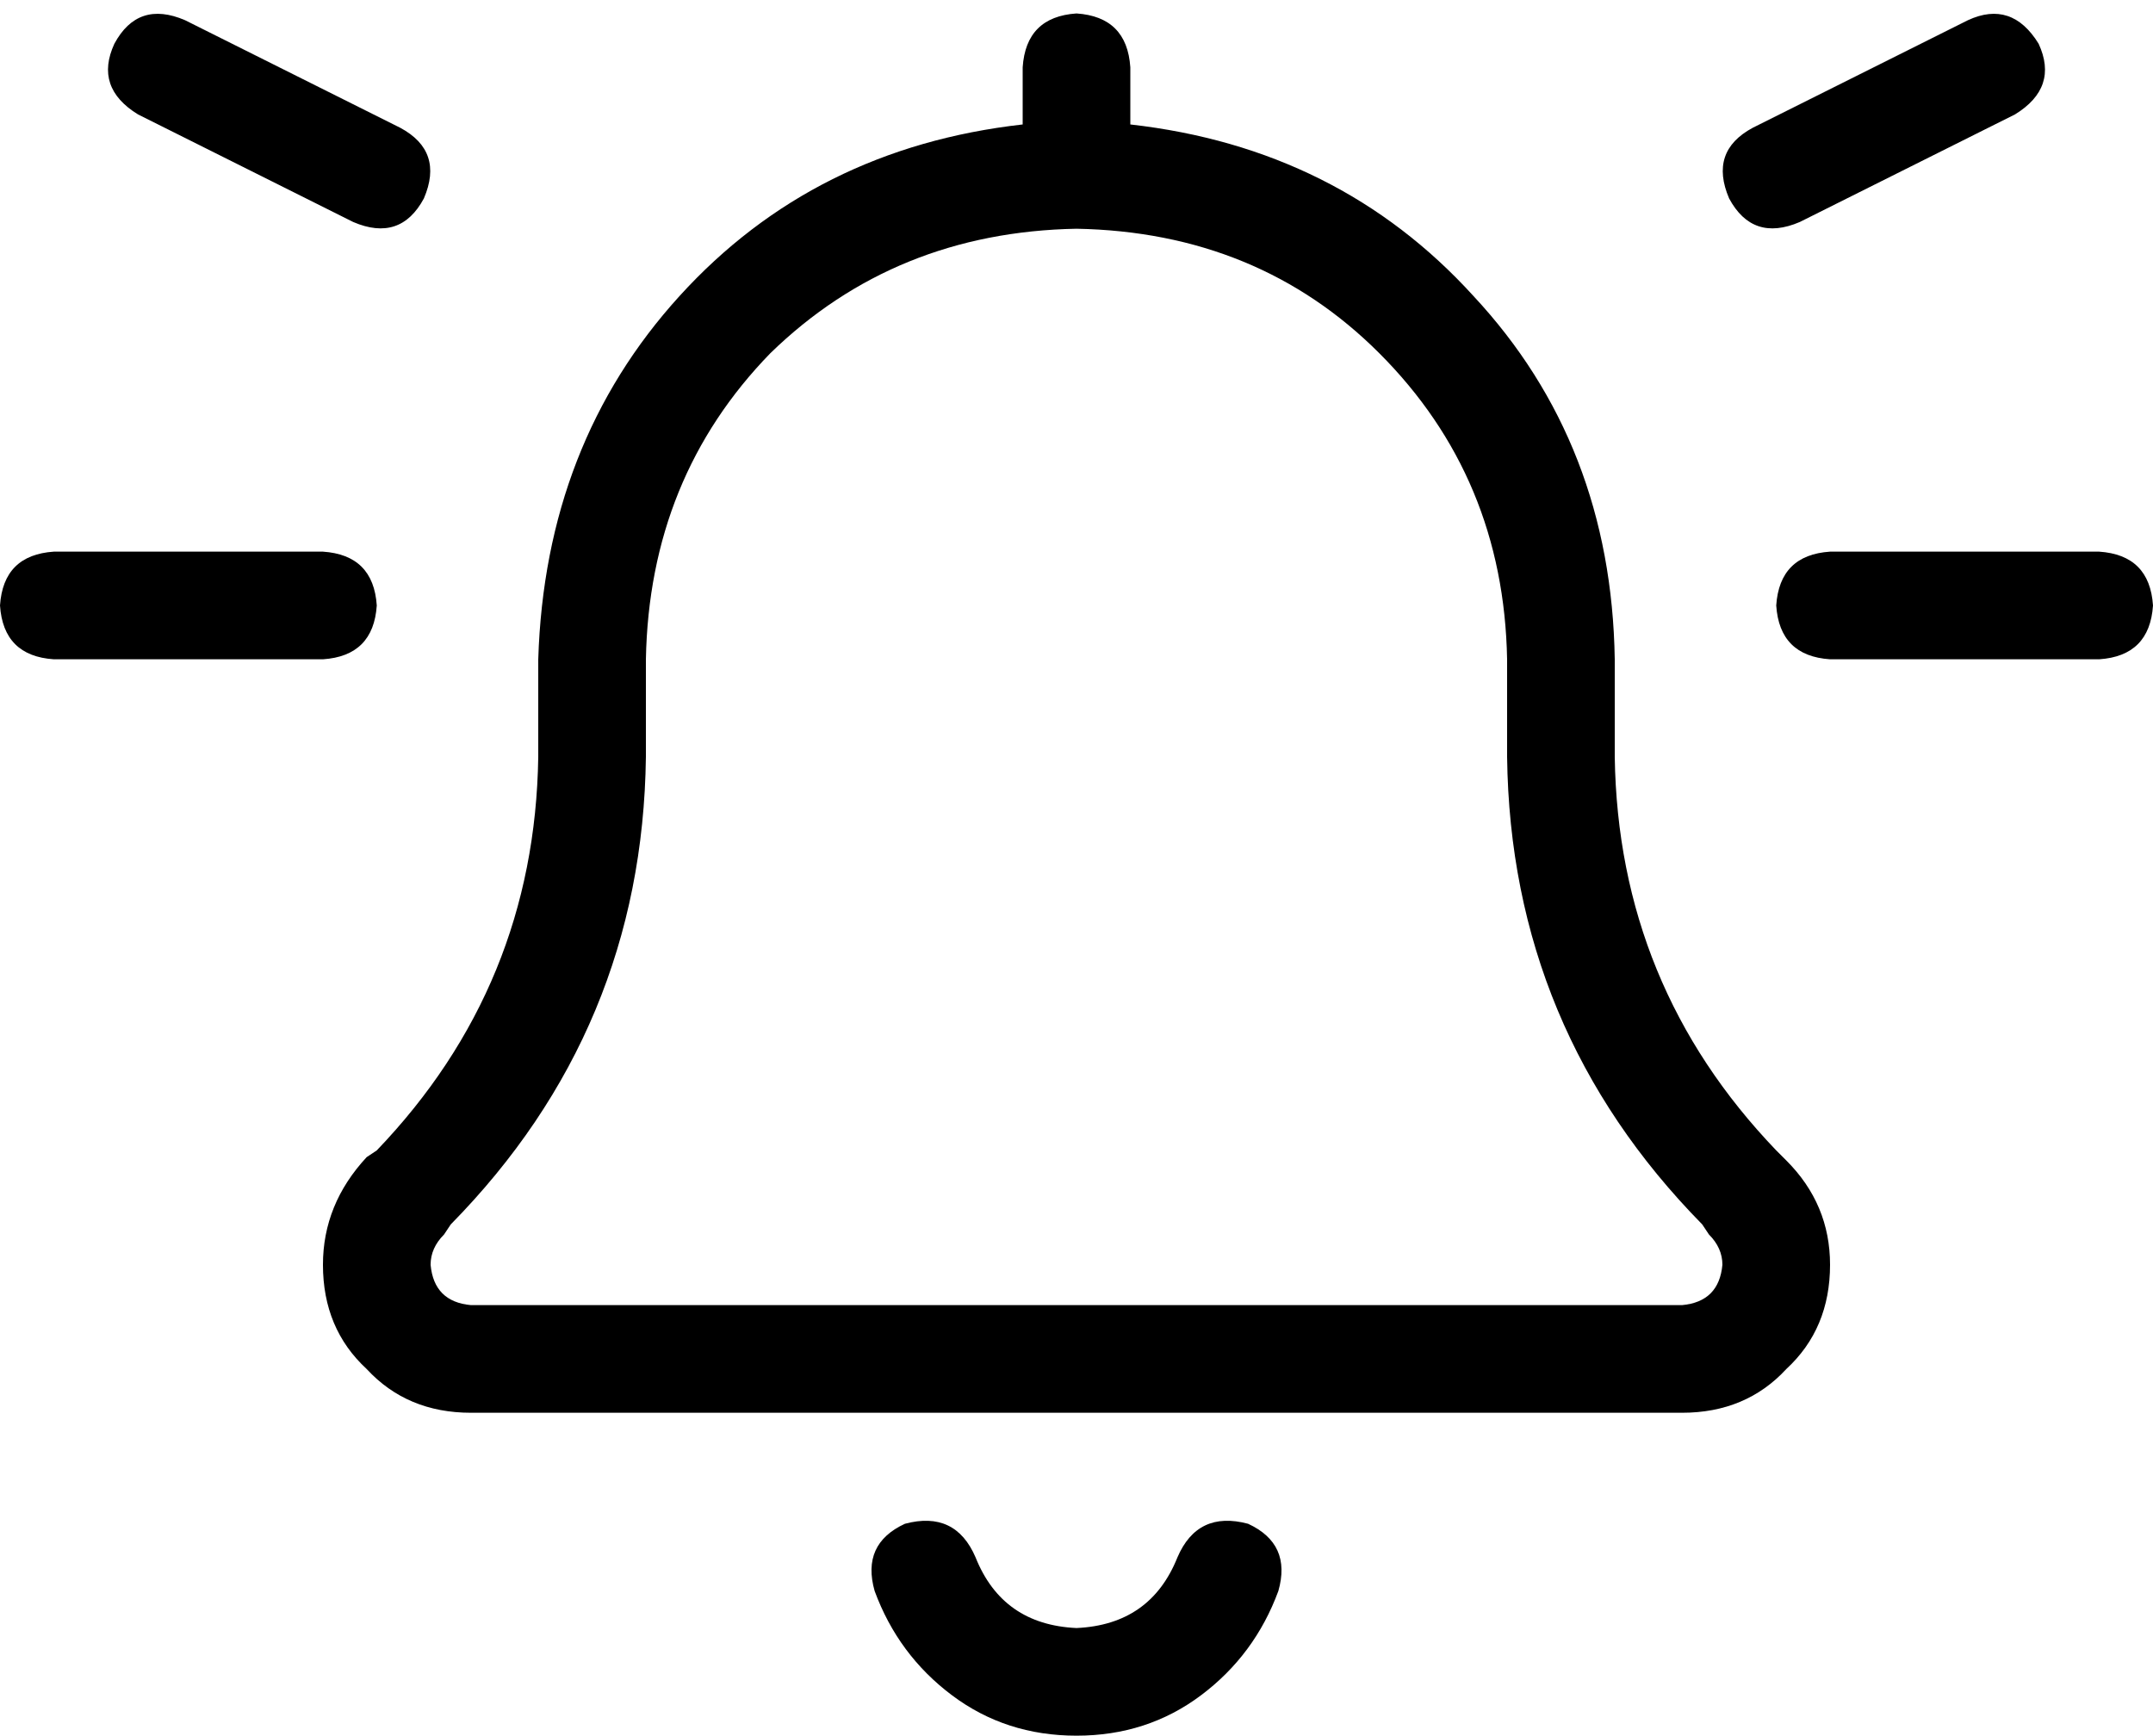 <svg xmlns="http://www.w3.org/2000/svg" viewBox="0 0 640 516">
    <path d="M 606 13 Q 612 26 599 34 L 535 66 Q 521 72 514 59 Q 508 45 521 38 L 585 6 Q 598 0 606 13 L 606 13 Z M 304 20 Q 305 5 320 4 Q 335 5 336 20 L 336 37 Q 398 44 438 88 Q 479 132 480 196 L 480 225 Q 481 293 528 342 L 531 345 Q 544 358 544 376 Q 544 395 531 407 Q 519 420 500 420 L 140 420 Q 121 420 109 407 Q 96 395 96 376 Q 96 358 109 344 L 112 342 Q 159 293 160 225 L 160 196 Q 162 132 202 88 Q 242 44 304 37 L 304 20 L 304 20 Z M 320 68 Q 266 69 229 105 L 229 105 Q 193 142 192 196 L 192 225 Q 191 306 134 364 L 132 367 Q 128 371 128 376 Q 129 387 140 388 L 500 388 Q 511 387 512 376 Q 512 371 508 367 L 506 364 Q 449 306 448 225 L 448 196 Q 447 142 410 105 Q 374 69 320 68 L 320 68 Z M 290 463 Q 298 483 320 484 Q 342 483 350 463 Q 356 449 371 453 Q 384 459 380 473 Q 373 492 357 504 Q 341 516 320 516 Q 299 516 283 504 Q 267 492 260 473 Q 256 459 269 453 Q 284 449 290 463 L 290 463 Z M 0 180 Q 1 165 16 164 L 96 164 Q 111 165 112 180 Q 111 195 96 196 L 16 196 Q 1 195 0 180 L 0 180 Z M 544 164 L 624 164 Q 639 165 640 180 Q 639 195 624 196 L 544 196 Q 529 195 528 180 Q 529 165 544 164 L 544 164 Z M 41 34 Q 28 26 34 13 Q 41 0 55 6 L 119 38 Q 132 45 126 59 Q 119 72 105 66 L 41 34 L 41 34 Z"/>
</svg>
